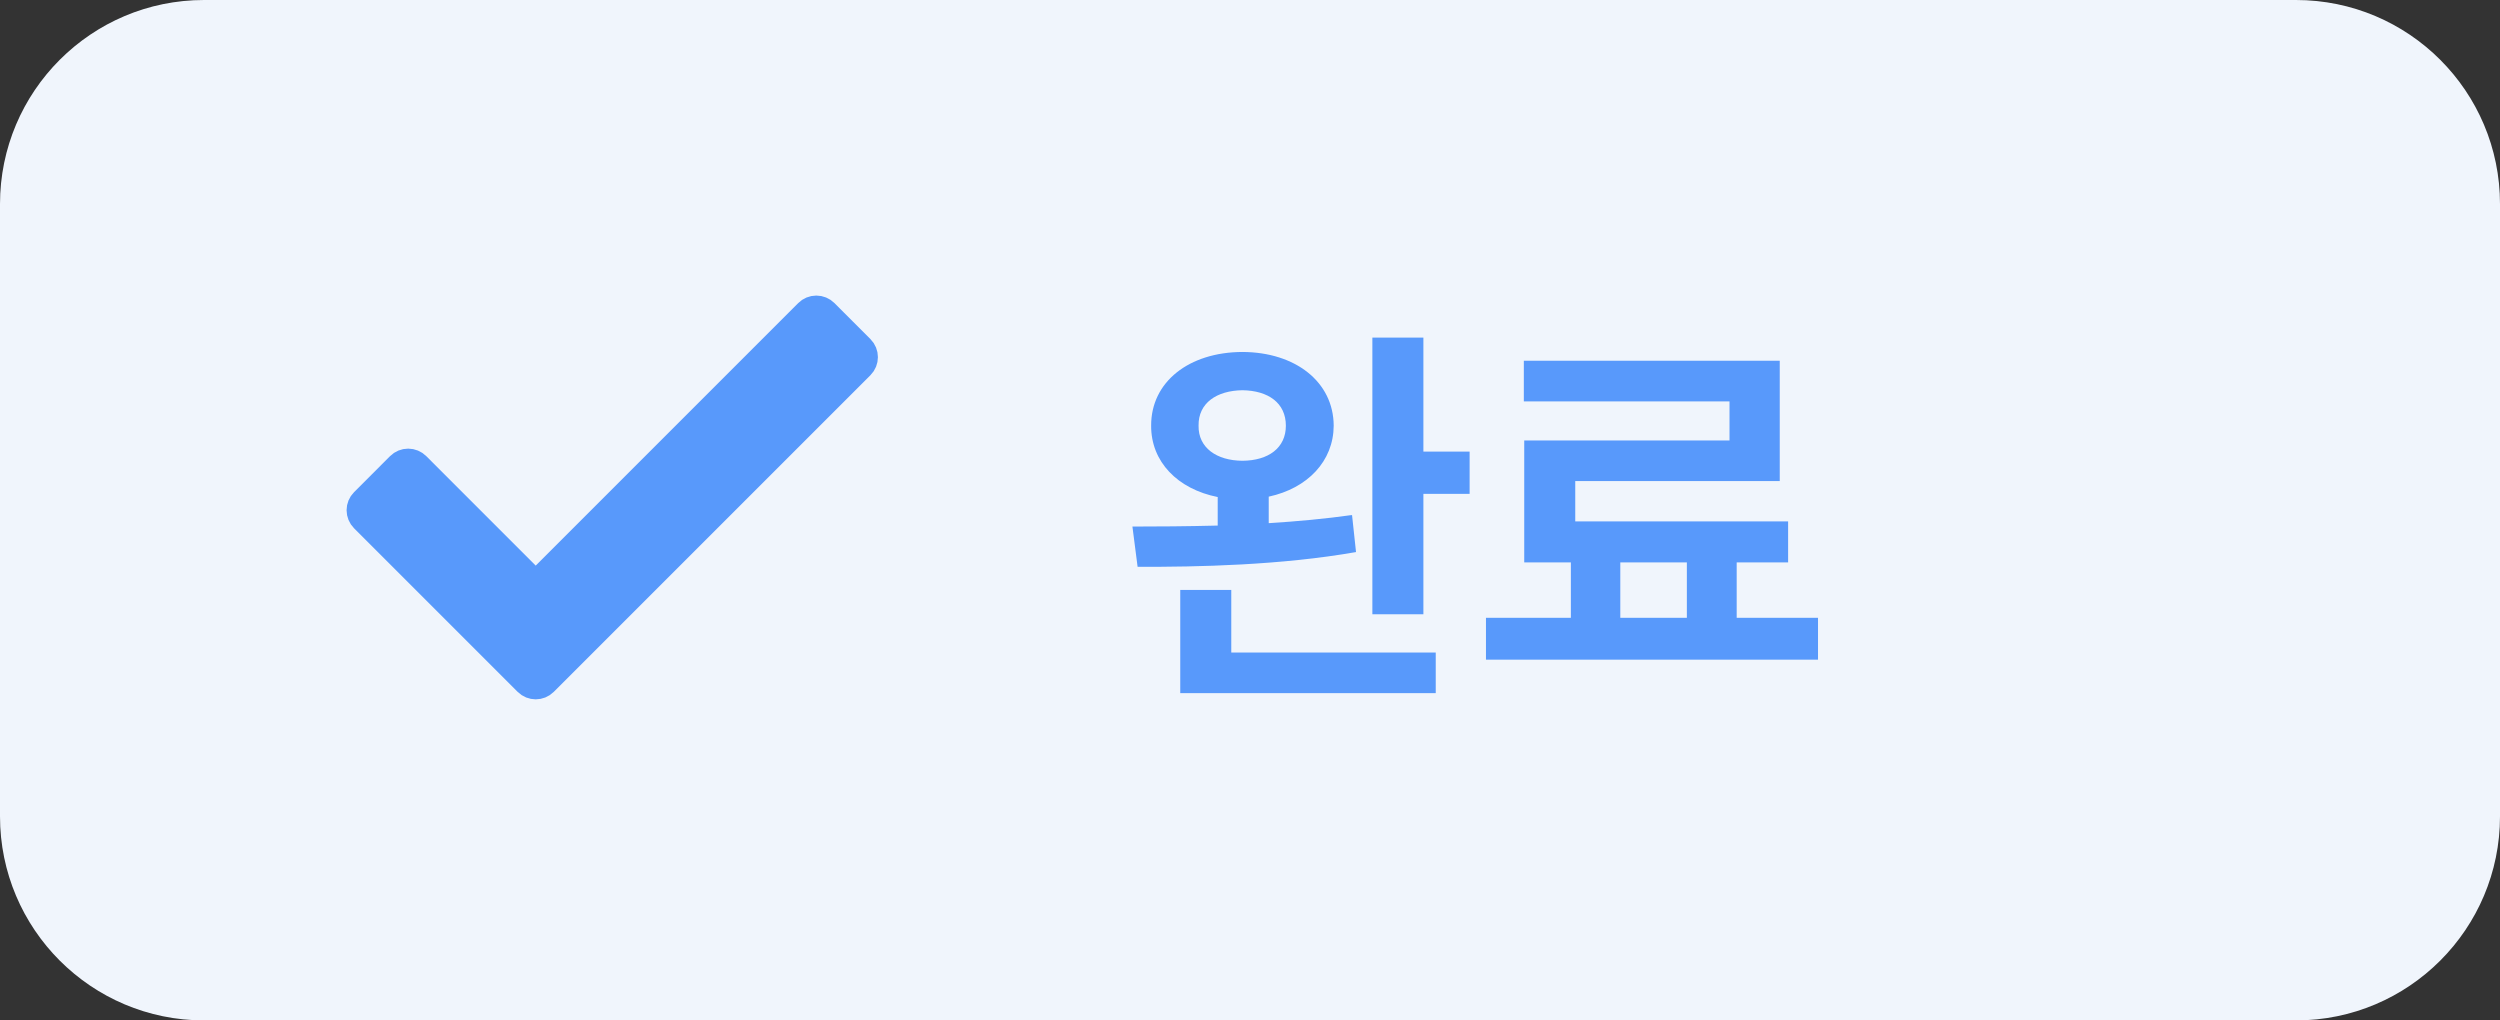 <svg width="98" height="40" viewBox="0 0 98 40" fill="none" xmlns="http://www.w3.org/2000/svg">
<rect x="0" y="0" width="98" height="40" fill="#333333" stroke="none"/>
<path d="M0 8C0 3.582 3.582 0 8 0H90C94.418 0 98 3.582 98 8V32C98 36.418 94.418 40 90 40H8C3.582 40 0 36.418 0 32V8Z" fill="#F0F5FC"/>
<path d="M20.646 26.768C20.842 26.963 21.158 26.963 21.354 26.768L33.768 14.354C33.963 14.158 33.963 13.842 33.768 13.647L32.354 12.232C32.26 12.139 32.133 12.086 32 12.086C31.867 12.086 31.74 12.139 31.646 12.232L21 22.879L16.354 18.232C16.26 18.139 16.133 18.086 16 18.086C15.867 18.086 15.74 18.139 15.646 18.232L14.232 19.647C14.139 19.74 14.086 19.867 14.086 20C14.086 20.133 14.139 20.26 14.232 20.354L20.646 26.768Z" fill="#5899FB" stroke="#5899FB" stroke-linecap="round" stroke-linejoin="round"/>
<path d="M48.703 13.797C50.781 13.805 52.273 14.969 52.281 16.688C52.273 18.078 51.258 19.141 49.734 19.469V20.508C50.852 20.438 51.961 20.336 53 20.188L53.156 21.641C50.227 22.156 46.969 22.227 44.594 22.219L44.391 20.641C45.375 20.641 46.523 20.633 47.734 20.602V19.484C46.164 19.172 45.117 18.102 45.125 16.688C45.117 14.969 46.609 13.805 48.703 13.797ZM46.266 27.172V23.125H48.266V25.578H56.281V27.172H46.266ZM46.984 16.688C46.969 17.555 47.695 18.055 48.703 18.062C49.727 18.055 50.406 17.555 50.406 16.688C50.406 15.797 49.719 15.312 48.703 15.297C47.695 15.312 46.969 15.797 46.984 16.688ZM53.797 24.078V13.234H55.797V17.703H57.609V19.359H55.797V24.078H53.797ZM71.266 24.219V25.859H58.25V24.219H61.578V22.047H59.75V17.266H67.797V15.734H59.734V14.141H69.766V18.859H61.75V20.438H70.094V22.047H68.078V24.219H71.266ZM63.516 24.219H66.125V22.047H63.516V24.219Z" fill="#5899FB"/>
</svg>
